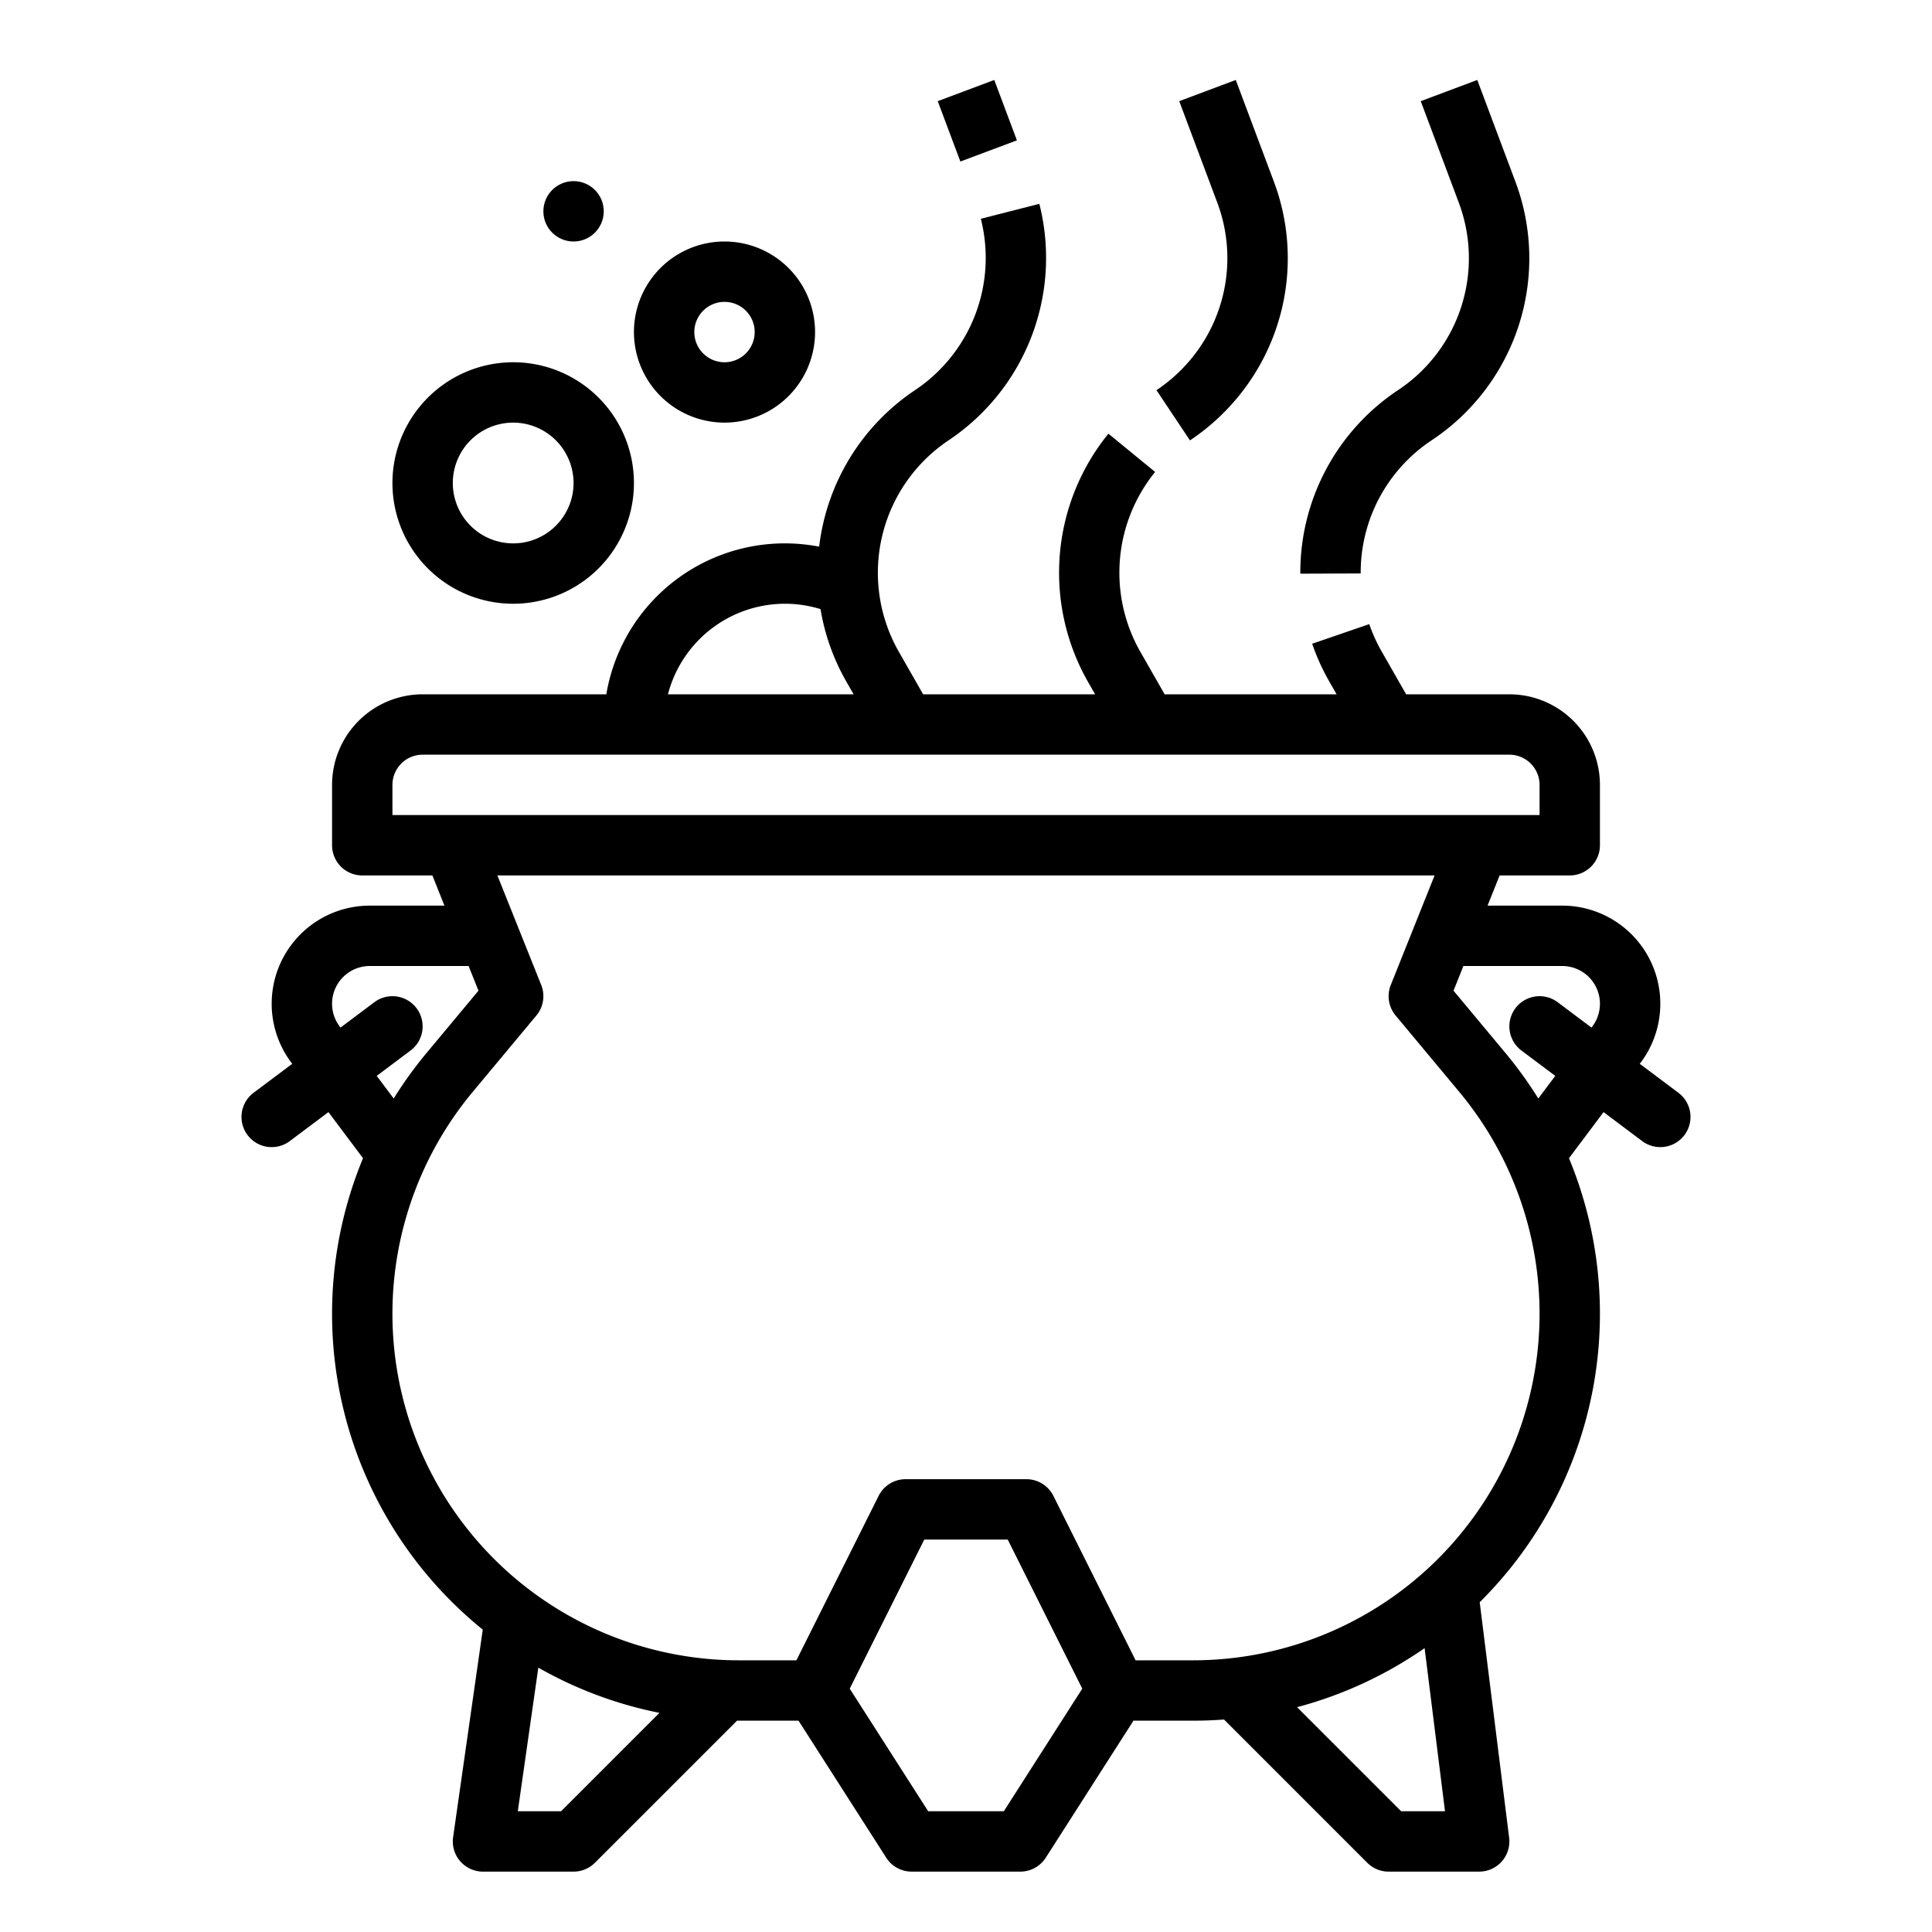 <?xml version="1.0" encoding="UTF-8"?>
<svg xmlns="http://www.w3.org/2000/svg" id="outline" viewBox="0 0 512 512" width="100" height="100"><path d="M435.2,302.4a8,8,0,1,0,9.6-12.8l-10.24-7.68.24-.32A26,26,0,0,0,414,240H394.216l3.2-8H416a8,8,0,0,0,8-8V208a24.027,24.027,0,0,0-24-24H372.643l-6.492-11.361a42.43,42.43,0,0,1-3.282-7.24l-15.131,5.202a58.494,58.494,0,0,0,4.521,9.977L354.215,184H308.643l-6.492-11.36a42.347,42.347,0,0,1,3.969-47.571l-12.378-10.138a58.437,58.437,0,0,0-5.483,65.647L290.215,184H244.643l-6.492-11.36a42.236,42.236,0,0,1,13.203-55.927A58.167,58.167,0,0,0,275.434,54.022L259.931,57.978a42.147,42.147,0,0,1-17.452,45.422A58.092,58.092,0,0,0,217.087,144.87,47.98,47.98,0,0,0,160.679,184H112a24.027,24.027,0,0,0-24,24v16a8,8,0,0,0,8,8h18.584l3.2,8H98a26,26,0,0,0-20.8,41.6l.24.32L67.2,289.6a8,8,0,1,0,9.6,12.8l10.24-7.68,9.162,12.217a107.689,107.689,0,0,0,31.735,124.93l-7.857,55.002A8,8,0,0,0,128,496h24a7.999,7.999,0,0,0,5.657-2.343l37.663-37.663c.177.001.352.007.529.007H211.622l23.24,36.312A8.001,8.001,0,0,0,241.6,496h28.8a8.001,8.001,0,0,0,6.738-3.688L300.378,456h15.772q4.15,0,8.225-.311l37.968,37.968A7.999,7.999,0,0,0,368,496h24a7.999,7.999,0,0,0,7.938-8.992l-7.8-62.4a107.658,107.658,0,0,0,23.659-117.671l9.163-12.217ZM208,160a31.89,31.89,0,0,1,9.449,1.421,57.578,57.578,0,0,0,6.81,19.157L226.215,184H177.013A32.057,32.057,0,0,1,208,160ZM104,208a8.009,8.009,0,0,1,8-8H400a8.009,8.009,0,0,1,8,8v8H104Zm-4.16,77.12,8.96-6.72a8,8,0,1,0-9.6-12.8l-8.96,6.72L90,272A10,10,0,0,1,98,256h26.184l2.617,6.542-13.804,16.564a107.41,107.41,0,0,0-8.661,12.008ZM148.686,480H137.224l5.437-38.057a107.102,107.102,0,0,0,32.102,11.981ZM266.022,480H245.978l-20.791-32.486L244.944,408h22.111L286.813,447.514Zm116.916,0H371.314l-27.581-27.581a107.412,107.412,0,0,0,33.802-15.645Zm-66.787-40h-15.206l-21.789-43.578A7.999,7.999,0,0,0,272,392H240a7.999,7.999,0,0,0-7.155,4.422L211.056,440h-15.206a91.849,91.849,0,0,1-70.561-150.65L142.146,269.122a8.001,8.001,0,0,0,1.282-8.093L131.816,232H380.184l-11.612,29.029a8.001,8.001,0,0,0,1.282,8.093l16.857,20.229A91.849,91.849,0,0,1,316.15,440Zm91.513-148.885a107.408,107.408,0,0,0-8.661-12.009l-13.804-16.564L387.816,256H414a10,10,0,0,1,8,16l-.24.32-8.96-6.72a8,8,0,0,0-9.6,12.8l8.96,6.72Z"/><rect x="251" y="23.456" width="16" height="17.088" transform="translate(5.255 92.978) rotate(-20.556)"/><path d="M370.479,103.4a57.995,57.995,0,0,0-25.881,48.634l16-.068a42.038,42.038,0,0,1,18.756-35.253A57.867,57.867,0,0,0,401.529,47.96L391.491,21.191l-14.981,5.618,10.039,26.77A41.934,41.934,0,0,1,370.479,103.4Z"/><path d="M306.478,103.4l8.876,13.312a58.231,58.231,0,0,0,10.533-9.001h0A57.821,57.821,0,0,0,337.529,47.96L327.491,21.191l-14.981,5.618,10.039,26.77a41.897,41.897,0,0,1-8.434,43.297l5.886,5.418L314.114,96.876A42.205,42.205,0,0,1,306.478,103.4Z"/><path d="M104,128a32,32,0,1,0,32-32A32.036,32.036,0,0,0,104,128Zm48,0a16,16,0,1,1-16-16A16.018,16.018,0,0,1,152,128Z"/><path d="M192,112a24,24,0,1,0-24-24A24.027,24.027,0,0,0,192,112Zm0-32a8,8,0,1,1-8,8A8.009,8.009,0,0,1,192,80Z"/><circle cx="152" cy="56" r="8"/></svg>
